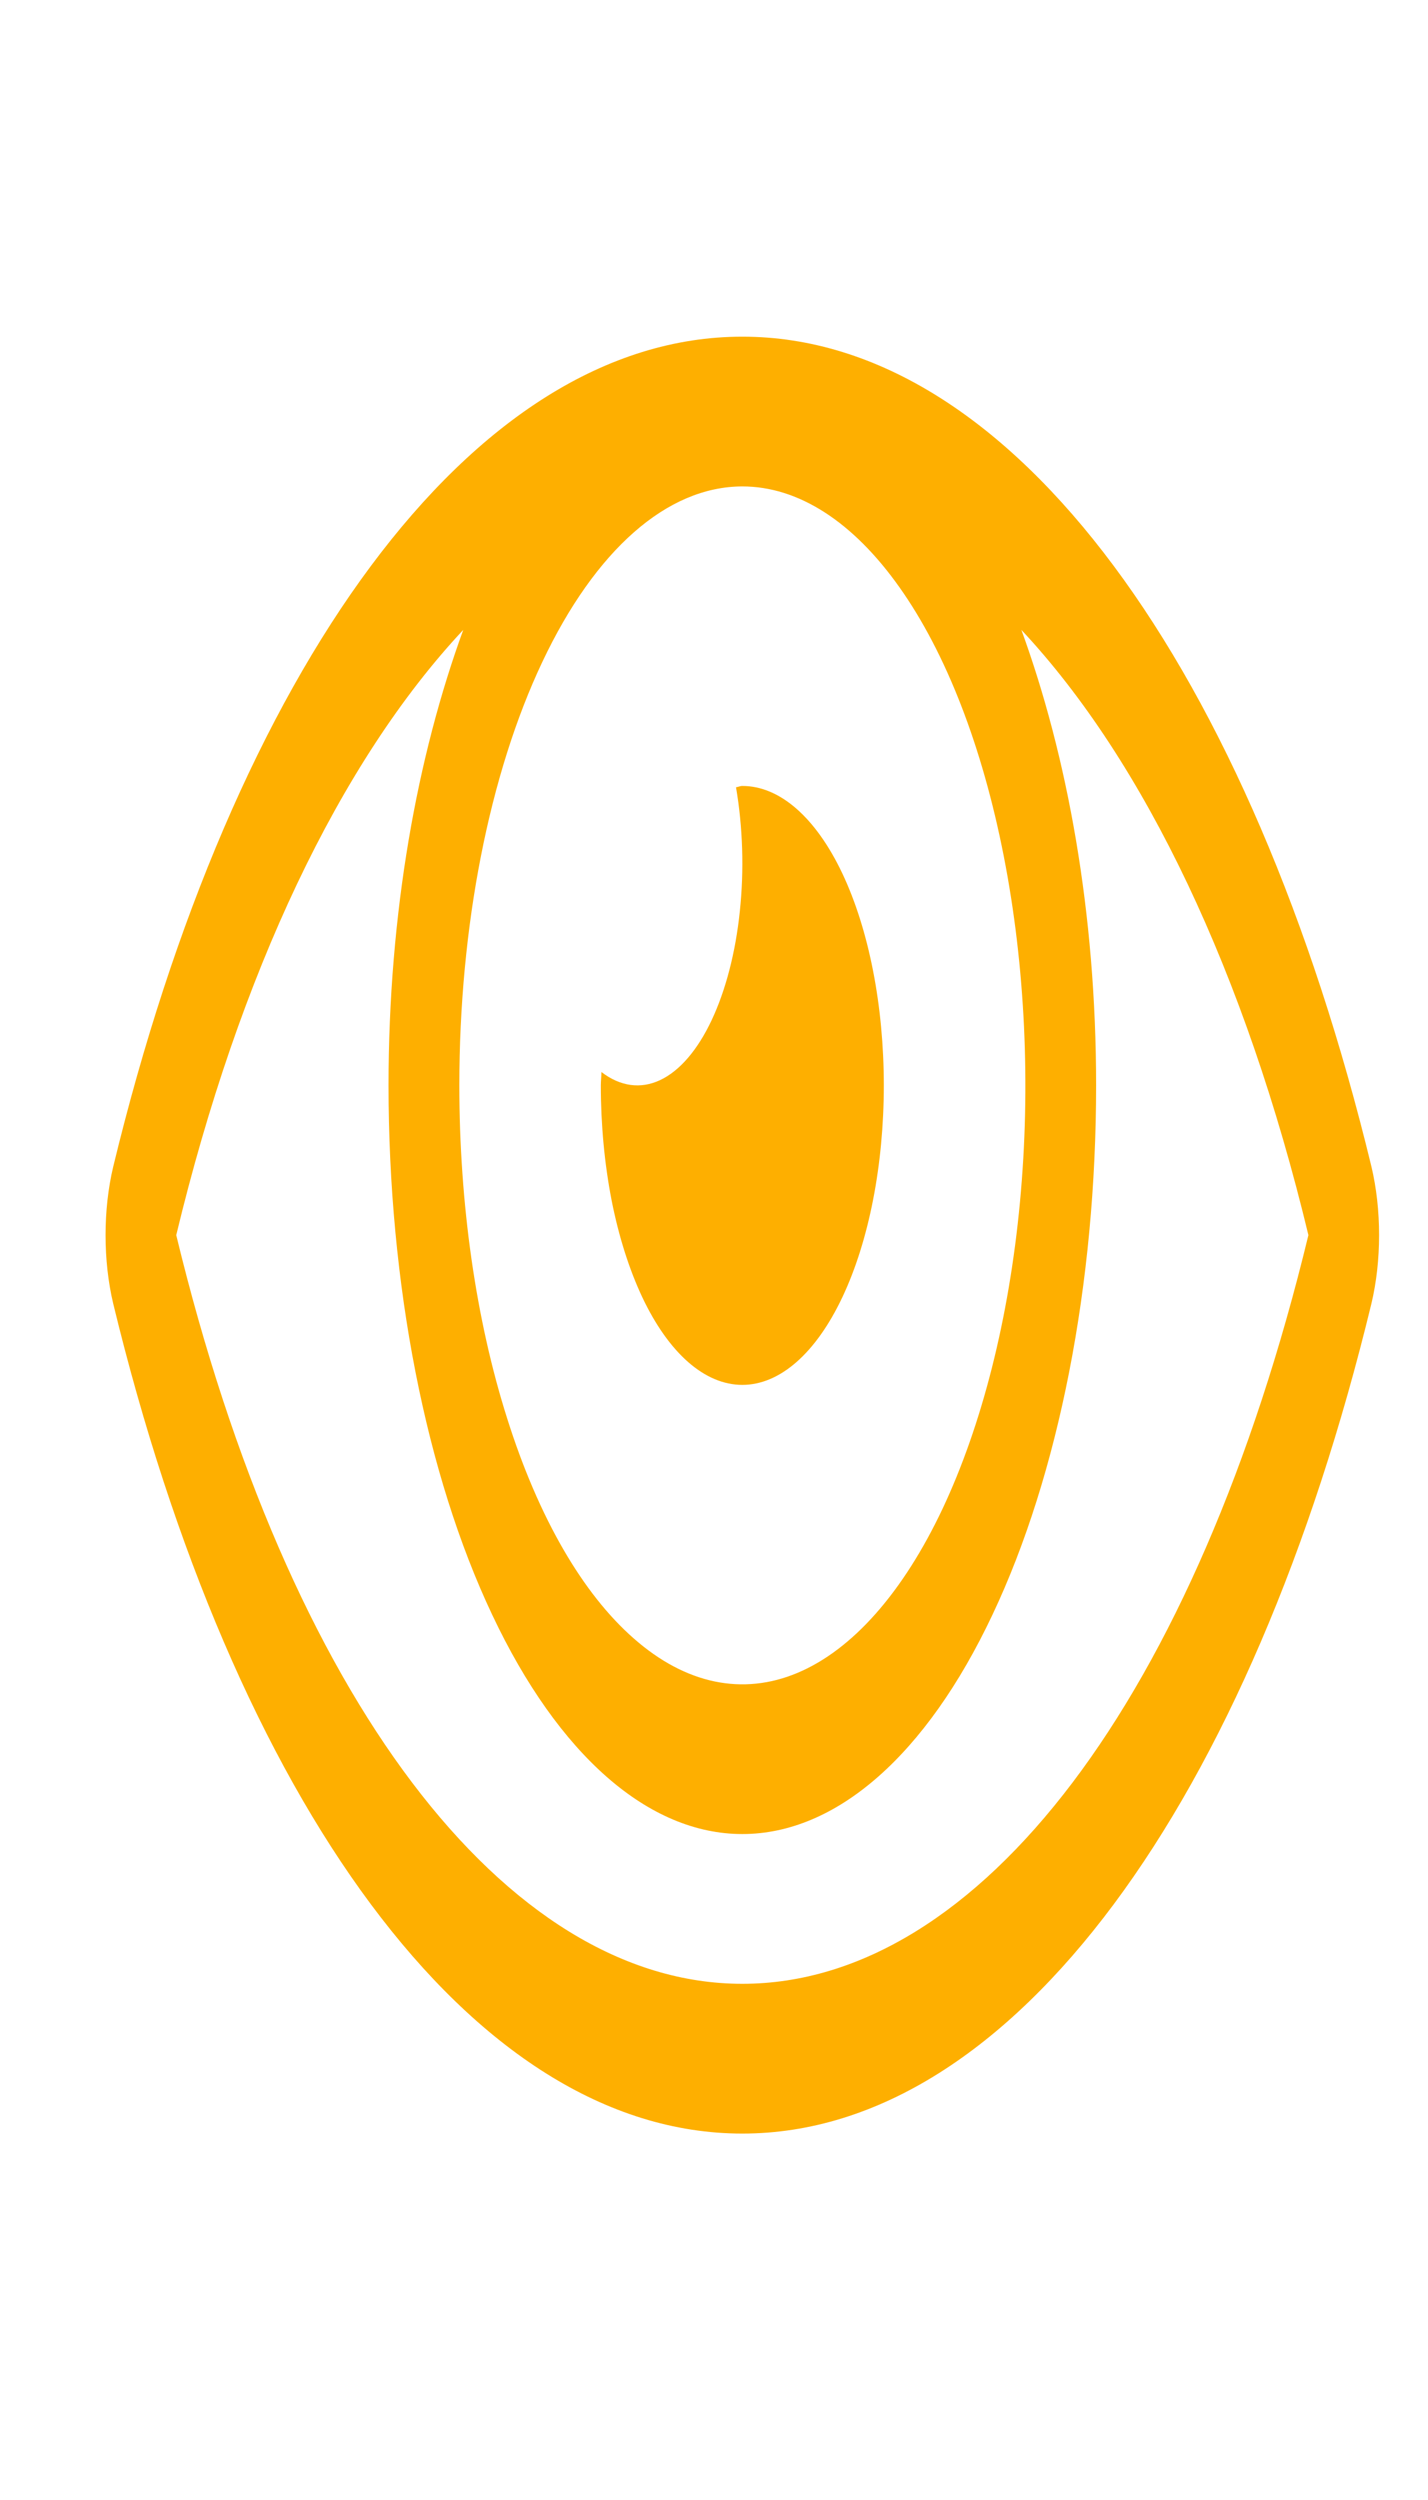 <svg width="12" height="21" viewBox="0 0 12 21" fill="none" xmlns="http://www.w3.org/2000/svg">
<g clip-path="url(#clip0_175_633)">
<path d="M6.238 11.633C6.553 11.633 6.856 11.368 7.079 10.896C7.302 10.424 7.427 9.784 7.427 9.117C7.427 8.45 7.302 7.81 7.079 7.338C6.856 6.867 6.553 6.602 6.238 6.602C6.219 6.602 6.203 6.611 6.185 6.613C6.242 6.947 6.254 7.308 6.217 7.655C6.181 8.002 6.098 8.319 5.98 8.57C5.861 8.822 5.711 8.996 5.547 9.073C5.383 9.15 5.212 9.126 5.054 9.005C5.054 9.044 5.049 9.079 5.049 9.117C5.049 9.448 5.08 9.775 5.139 10.08C5.199 10.385 5.287 10.662 5.397 10.896C5.62 11.368 5.923 11.633 6.238 11.633ZM11.525 9.801C10.517 5.642 8.522 2.828 6.238 2.828C3.954 2.828 1.958 5.644 0.951 9.802C0.909 9.979 0.887 10.176 0.887 10.375C0.887 10.575 0.909 10.771 0.951 10.949C1.959 15.108 3.954 17.922 6.238 17.922C8.522 17.922 10.518 15.106 11.525 10.948C11.567 10.771 11.589 10.574 11.589 10.375C11.589 10.175 11.567 9.979 11.525 9.801ZM6.238 4.086C6.708 4.086 7.168 4.381 7.559 4.934C7.951 5.487 8.255 6.272 8.435 7.192C8.615 8.111 8.663 9.123 8.571 10.099C8.479 11.075 8.252 11.971 7.92 12.675C7.587 13.379 7.163 13.858 6.702 14.052C6.241 14.246 5.762 14.146 5.328 13.765C4.893 13.385 4.522 12.74 4.261 11.912C3.999 11.085 3.86 10.112 3.86 9.117C3.86 7.783 4.111 6.504 4.557 5.561C5.003 4.618 5.607 4.087 6.238 4.086ZM6.238 16.664C4.243 16.664 2.42 14.254 1.481 10.375C2.009 8.182 2.854 6.401 3.893 5.291C3.505 6.354 3.265 7.67 3.265 9.117C3.265 10.785 3.578 12.385 4.136 13.564C4.693 14.744 5.45 15.406 6.238 15.406C7.027 15.406 7.783 14.744 8.34 13.564C8.898 12.385 9.211 10.785 9.211 9.117C9.211 7.67 8.971 6.354 8.583 5.291C9.622 6.401 10.467 8.182 10.995 10.375C10.056 14.254 8.233 16.664 6.238 16.664Z" fill="#FEAF00"/>
</g>
<defs>
<clipPath id="clip0_175_633">
<rect width="10.703" height="20.125" fill="white" transform="translate(0.887 0.312)"/>
</clipPath>
</defs>
</svg>
